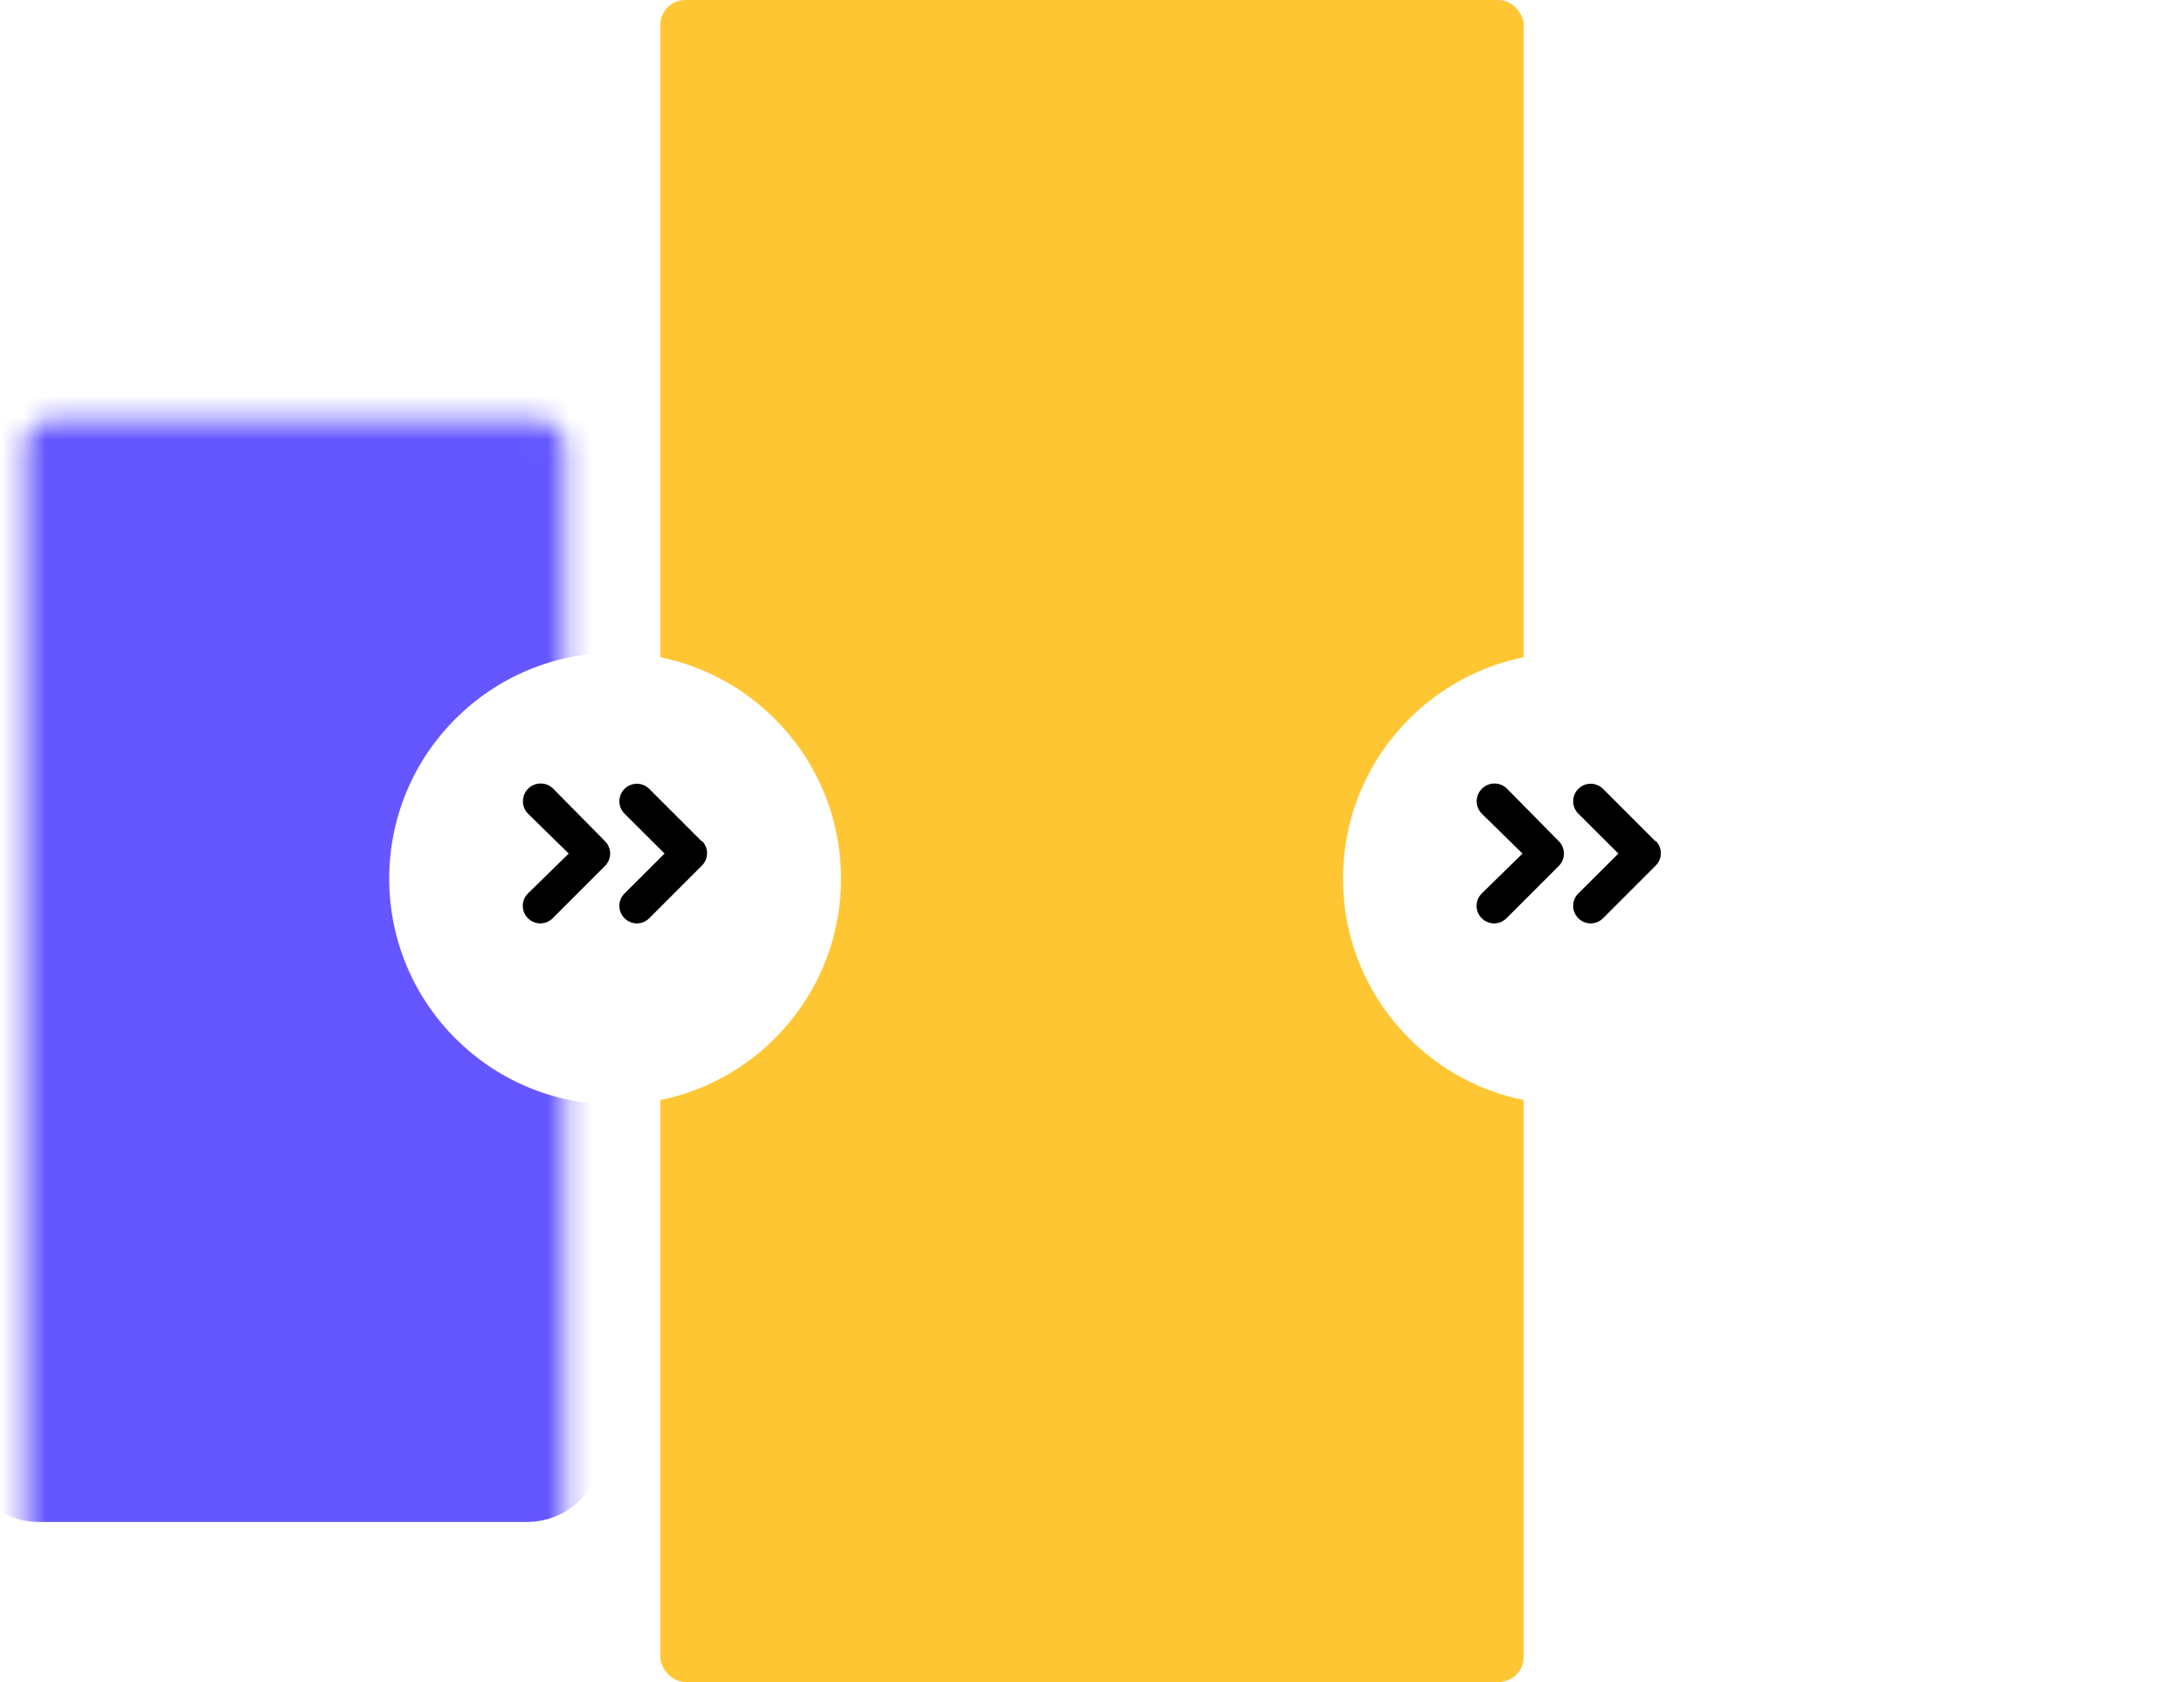 <svg width="100" height="77" viewBox="0 0 100 77" fill="none" xmlns="http://www.w3.org/2000/svg">
<rect x="30.233" width="39.534" height="77" rx="1.149" fill="#FFC633"/>
<mask id="path-2-inside-1_3140_12733" fill="white">
<rect x="74.709" y="9.625" width="24.709" height="57.75" rx="1.149"/>
</mask>
<rect x="74.709" y="9.625" width="24.709" height="57.75" rx="1.149" fill="#6557FF" stroke="#6557FF" stroke-width="4.597" mask="url(#path-2-inside-1_3140_12733)"/>
<mask id="path-3-inside-2_3140_12733" fill="white">
<rect x="0.582" y="9.625" width="24.709" height="57.75" rx="1.149"/>
</mask>
<rect x="0.582" y="9.625" width="24.709" height="57.75" rx="1.149" fill="#6557FF" stroke="#6557FF" stroke-width="4.597" mask="url(#path-3-inside-2_3140_12733)"/>
<g filter="url(#filter0_d_3140_12733)">
<circle cx="28.164" cy="39.075" r="10.343" fill="white"/>
</g>
<path d="M25.338 36.114C25.188 35.959 24.983 35.871 24.767 35.868C24.552 35.865 24.344 35.947 24.189 36.098C24.035 36.248 23.946 36.454 23.943 36.669C23.94 36.885 24.023 37.093 24.173 37.247L26.041 39.075L24.173 40.902C24.098 40.977 24.039 41.065 23.998 41.162C23.958 41.259 23.937 41.364 23.937 41.469C23.937 41.574 23.958 41.679 23.998 41.776C24.039 41.873 24.098 41.961 24.173 42.036C24.247 42.11 24.335 42.17 24.433 42.21C24.53 42.251 24.634 42.272 24.74 42.272C24.845 42.272 24.949 42.251 25.047 42.21C25.144 42.17 25.232 42.11 25.306 42.036L27.701 39.641C27.776 39.567 27.835 39.479 27.875 39.382C27.916 39.284 27.937 39.18 27.937 39.075C27.937 38.969 27.916 38.865 27.875 38.768C27.835 38.67 27.776 38.582 27.701 38.508L25.338 36.114ZM32.122 38.508L29.728 36.114C29.578 35.964 29.374 35.879 29.161 35.879C28.949 35.879 28.745 35.964 28.595 36.114C28.444 36.264 28.36 36.468 28.36 36.68C28.36 36.893 28.444 37.097 28.595 37.247L30.43 39.075L28.595 40.902C28.52 40.977 28.46 41.065 28.42 41.162C28.379 41.259 28.358 41.364 28.358 41.469C28.358 41.574 28.379 41.679 28.42 41.776C28.46 41.873 28.52 41.961 28.595 42.036C28.669 42.11 28.757 42.17 28.854 42.21C28.951 42.251 29.056 42.272 29.161 42.272C29.267 42.272 29.371 42.251 29.468 42.21C29.565 42.17 29.654 42.11 29.728 42.036L32.122 39.641C32.199 39.569 32.261 39.483 32.304 39.387C32.347 39.29 32.371 39.187 32.374 39.081C32.377 38.976 32.359 38.871 32.322 38.773C32.284 38.674 32.227 38.584 32.154 38.508H32.122Z" fill="black"/>
<g filter="url(#filter1_d_3140_12733)">
<circle cx="71.836" cy="39.075" r="10.343" fill="white"/>
</g>
<path d="M69.01 36.114C68.86 35.959 68.655 35.871 68.439 35.868C68.224 35.865 68.016 35.947 67.861 36.098C67.707 36.248 67.618 36.454 67.615 36.669C67.612 36.885 67.695 37.093 67.845 37.247L69.713 39.075L67.845 40.902C67.77 40.977 67.711 41.065 67.671 41.162C67.63 41.259 67.609 41.364 67.609 41.469C67.609 41.574 67.63 41.679 67.671 41.776C67.711 41.873 67.77 41.961 67.845 42.036C67.919 42.11 68.008 42.17 68.105 42.21C68.202 42.251 68.306 42.272 68.412 42.272C68.517 42.272 68.621 42.251 68.719 42.21C68.816 42.17 68.904 42.11 68.978 42.036L71.373 39.641C71.448 39.567 71.507 39.479 71.547 39.382C71.588 39.284 71.609 39.18 71.609 39.075C71.609 38.969 71.588 38.865 71.547 38.768C71.507 38.67 71.448 38.582 71.373 38.508L69.01 36.114ZM75.794 38.508L73.4 36.114C73.25 35.964 73.046 35.879 72.833 35.879C72.621 35.879 72.417 35.964 72.267 36.114C72.116 36.264 72.032 36.468 72.032 36.68C72.032 36.893 72.116 37.097 72.267 37.247L74.102 39.075L72.267 40.902C72.192 40.977 72.132 41.065 72.092 41.162C72.051 41.259 72.031 41.364 72.031 41.469C72.031 41.574 72.051 41.679 72.092 41.776C72.132 41.873 72.192 41.961 72.267 42.036C72.341 42.11 72.429 42.17 72.526 42.21C72.624 42.251 72.728 42.272 72.833 42.272C72.939 42.272 73.043 42.251 73.14 42.21C73.237 42.17 73.326 42.11 73.4 42.036L75.794 39.641C75.871 39.569 75.933 39.483 75.976 39.387C76.02 39.29 76.043 39.187 76.046 39.081C76.049 38.976 76.031 38.871 75.994 38.773C75.956 38.674 75.899 38.584 75.826 38.508H75.794Z" fill="black"/>
<defs>
<filter id="filter0_d_3140_12733" x="14.373" y="26.433" width="27.582" height="27.582" filterUnits="userSpaceOnUse" color-interpolation-filters="sRGB">
<feFlood flood-opacity="0" result="BackgroundImageFix"/>
<feColorMatrix in="SourceAlpha" type="matrix" values="0 0 0 0 0 0 0 0 0 0 0 0 0 0 0 0 0 0 127 0" result="hardAlpha"/>
<feOffset dy="1.149"/>
<feGaussianBlur stdDeviation="1.724"/>
<feColorMatrix type="matrix" values="0 0 0 0 0 0 0 0 0 0 0 0 0 0 0 0 0 0 0.12 0"/>
<feBlend mode="normal" in2="BackgroundImageFix" result="effect1_dropShadow_3140_12733"/>
<feBlend mode="normal" in="SourceGraphic" in2="effect1_dropShadow_3140_12733" result="shape"/>
</filter>
<filter id="filter1_d_3140_12733" x="58.045" y="26.433" width="27.582" height="27.582" filterUnits="userSpaceOnUse" color-interpolation-filters="sRGB">
<feFlood flood-opacity="0" result="BackgroundImageFix"/>
<feColorMatrix in="SourceAlpha" type="matrix" values="0 0 0 0 0 0 0 0 0 0 0 0 0 0 0 0 0 0 127 0" result="hardAlpha"/>
<feOffset dy="1.149"/>
<feGaussianBlur stdDeviation="1.724"/>
<feColorMatrix type="matrix" values="0 0 0 0 0 0 0 0 0 0 0 0 0 0 0 0 0 0 0.12 0"/>
<feBlend mode="normal" in2="BackgroundImageFix" result="effect1_dropShadow_3140_12733"/>
<feBlend mode="normal" in="SourceGraphic" in2="effect1_dropShadow_3140_12733" result="shape"/>
</filter>
</defs>
</svg>
